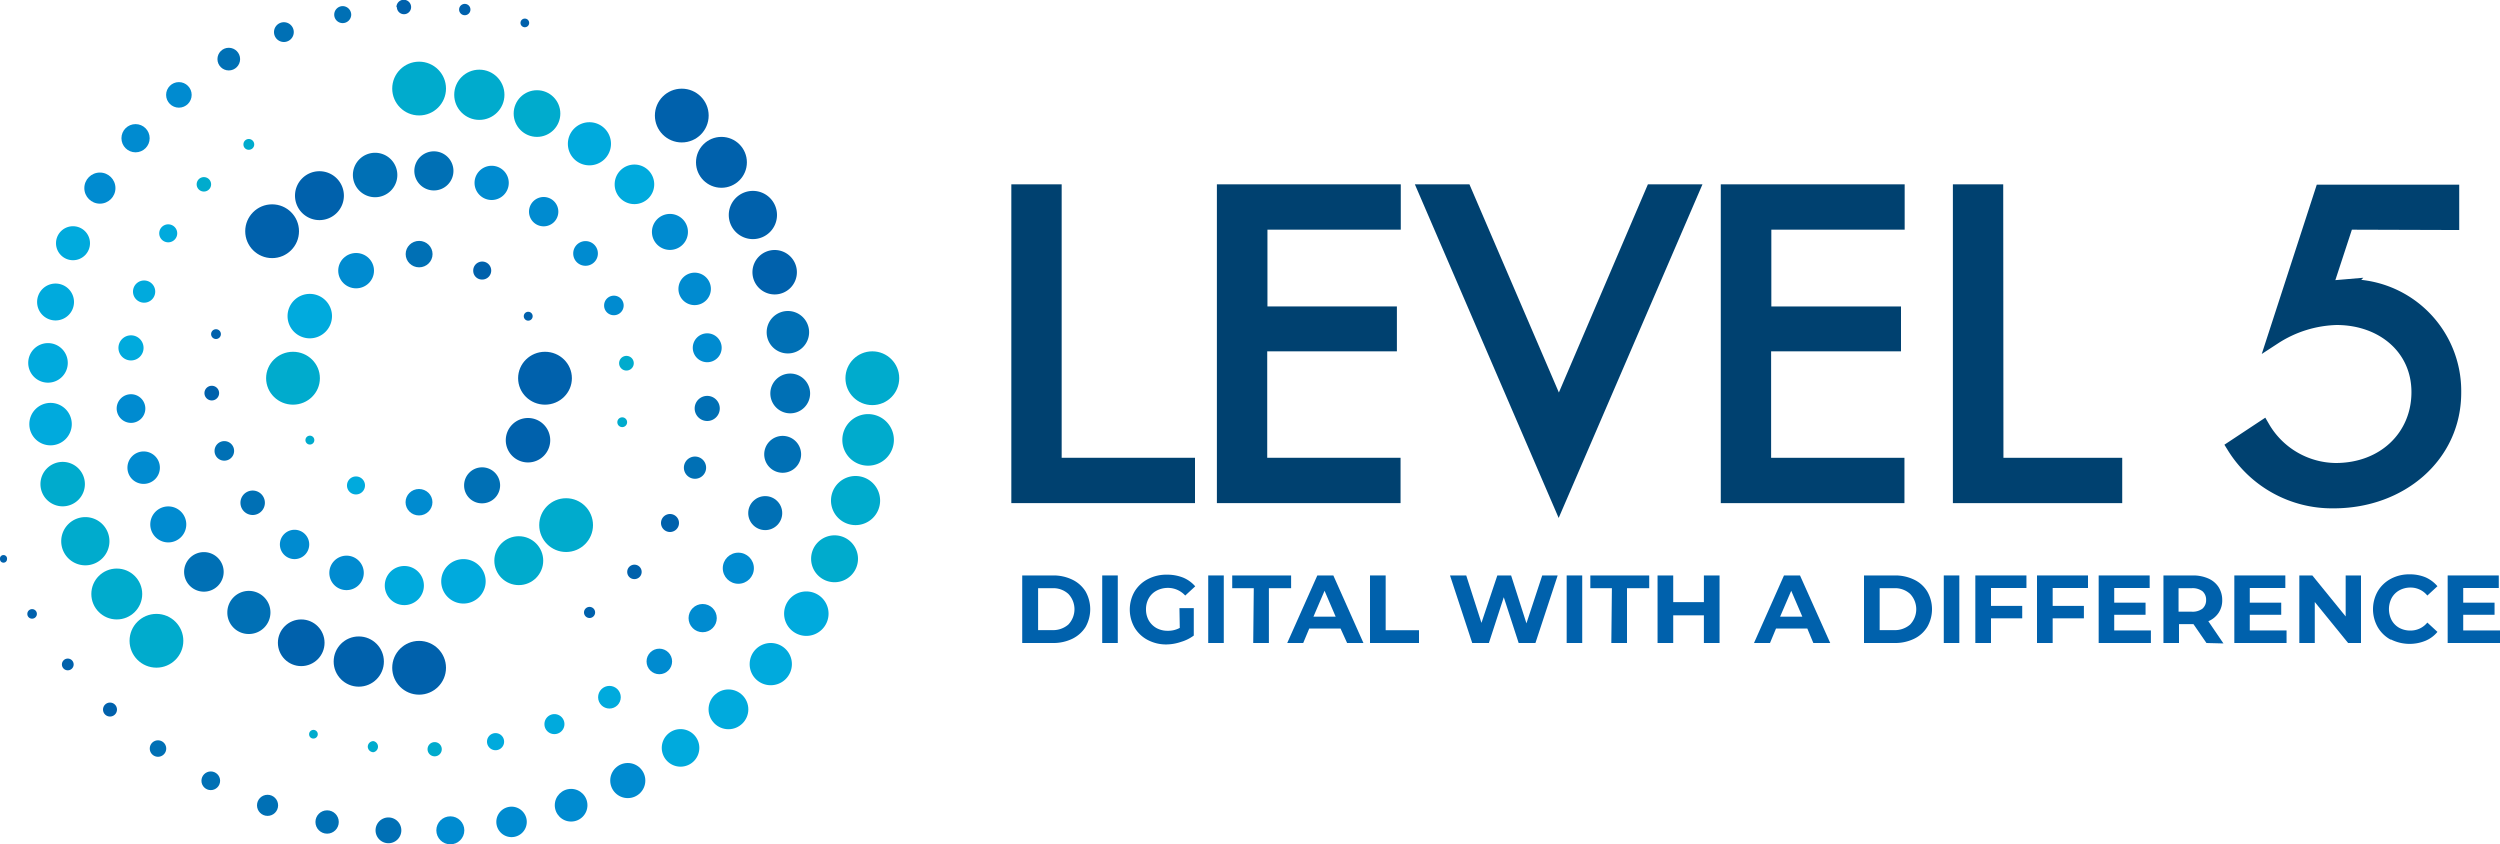 <svg xmlns="http://www.w3.org/2000/svg" viewBox="0 0 225 75.99"><defs><style>.cls-1{fill:#0061ac;}.cls-2{fill:#004170;stroke:#004170;stroke-miterlimit:10;stroke-width:1.24px;}.cls-3{fill:#00abcd;}.cls-4{fill:#0ad;}.cls-5{fill:#008bd0;}.cls-6{fill:#0070b5;}</style></defs><title>Asset 4</title><g id="Layer_2" data-name="Layer 2"><g id="Navigation_and_footer" data-name="Navigation and footer"><path class="cls-1" d="M92,51.79h2.76a3.89,3.89,0,0,1,1.75.38,2.85,2.85,0,0,1,1.19,1.06,3.26,3.26,0,0,1,0,3.2,2.92,2.92,0,0,1-1.19,1.06,3.89,3.89,0,0,1-1.75.38H92Zm2.69,4.92a2.09,2.09,0,0,0,1.46-.5,2,2,0,0,0,0-2.76,2,2,0,0,0-1.46-.51H93.43v3.77Z"/><path class="cls-1" d="M99.2,51.79h1.4v6.08H99.2Z"/><path class="cls-1" d="M106.15,54.73h1.29V57.2a3.64,3.64,0,0,1-1.15.57A4.21,4.21,0,0,1,105,58a3.53,3.53,0,0,1-1.7-.4,3,3,0,0,1-1.19-1.12,3.27,3.27,0,0,1,0-3.24,3,3,0,0,1,1.2-1.12,3.57,3.57,0,0,1,1.71-.4,3.9,3.9,0,0,1,1.45.26,2.93,2.93,0,0,1,1.1.79l-.9.83a2.1,2.1,0,0,0-1.58-.69,2.18,2.18,0,0,0-1,.25,1.76,1.76,0,0,0-.7.68,2,2,0,0,0-.25,1,2,2,0,0,0,.25,1,1.86,1.86,0,0,0,.7.69,2.08,2.08,0,0,0,1,.24,2.2,2.2,0,0,0,1.09-.26Z"/><path class="cls-1" d="M108.74,51.79h1.4v6.08h-1.4Z"/><path class="cls-1" d="M112.84,52.94H110.9V51.79h5.3v1.15h-2v4.93h-1.41Z"/><path class="cls-1" d="M120.65,56.57h-2.82l-.54,1.3h-1.44l2.71-6.08H120l2.71,6.08h-1.47Zm-.44-1.07-1-2.33-1,2.33Z"/><path class="cls-1" d="M123.3,51.79h1.41v4.93h3v1.15H123.3Z"/><path class="cls-1" d="M140.19,51.79l-2,6.08h-1.51l-1.34-4.12L134,57.87h-1.5l-2-6.08h1.46l1.37,4.27,1.43-4.27H136l1.38,4.31,1.42-4.31Z"/><path class="cls-1" d="M141,51.79h1.4v6.08H141Z"/><path class="cls-1" d="M145.07,52.94h-1.94V51.79h5.3v1.15h-2v4.93h-1.41Z"/><path class="cls-1" d="M154.76,51.79v6.08h-1.41V55.38h-2.76v2.49h-1.41V51.79h1.41v2.4h2.76v-2.4Z"/><path class="cls-1" d="M162.66,56.57h-2.82l-.54,1.3h-1.44l2.7-6.08H162l2.72,6.08H163.2Zm-.45-1.07-1-2.33-1,2.33Z"/><path class="cls-1" d="M167.76,51.79h2.76a3.89,3.89,0,0,1,1.75.38,2.76,2.76,0,0,1,1.18,1.06,3.19,3.19,0,0,1,0,3.2,2.83,2.83,0,0,1-1.18,1.06,3.89,3.89,0,0,1-1.75.38h-2.76Zm2.69,4.92a2.09,2.09,0,0,0,1.46-.5,2,2,0,0,0,0-2.76,2,2,0,0,0-1.46-.51h-1.28v3.77Z"/><path class="cls-1" d="M174.94,51.79h1.4v6.08h-1.4Z"/><path class="cls-1" d="M179.19,52.92v1.61H182v1.12h-2.81v2.22h-1.41V51.79h4.6v1.13Z"/><path class="cls-1" d="M184.74,52.92v1.61h2.81v1.12h-2.81v2.22h-1.41V51.79h4.59v1.13Z"/><path class="cls-1" d="M193.58,56.74v1.13h-4.7V51.79h4.59v1.13h-3.19v1.32h2.82v1.09h-2.82v1.41Z"/><path class="cls-1" d="M198.58,57.87l-1.17-1.7h-1.3v1.7h-1.4V51.79h2.63a3.4,3.4,0,0,1,1.4.27,2.1,2.1,0,0,1,.92.76A2.15,2.15,0,0,1,200,54a2,2,0,0,1-.33,1.16,2.07,2.07,0,0,1-.92.75l1.36,2Zm-.36-4.66a1.48,1.48,0,0,0-1-.27h-1.15v2.11h1.15a1.48,1.48,0,0,0,1-.27,1,1,0,0,0,.33-.78A1,1,0,0,0,198.22,53.21Z"/><path class="cls-1" d="M205.79,56.74v1.13h-4.7V51.79h4.59v1.13h-3.2v1.32h2.83v1.09h-2.83v1.41Z"/><path class="cls-1" d="M212.49,51.79v6.08h-1.16l-3-3.69v3.69h-1.39V51.79h1.17l3,3.69V51.79Z"/><path class="cls-1" d="M215.16,57.57A3,3,0,0,1,214,56.45a3.27,3.27,0,0,1,0-3.24,3,3,0,0,1,1.18-1.12,3.49,3.49,0,0,1,1.69-.4,3.68,3.68,0,0,1,1.43.27,3,3,0,0,1,1.07.8l-.91.84a1.93,1.93,0,0,0-1.52-.72,2.07,2.07,0,0,0-1,.25,1.76,1.76,0,0,0-.69.69,2.17,2.17,0,0,0,0,2,1.76,1.76,0,0,0,.69.69,2.07,2.07,0,0,0,1,.24,1.93,1.93,0,0,0,1.52-.72l.91.84a2.78,2.78,0,0,1-1.08.8,3.76,3.76,0,0,1-3.11-.12Z"/><path class="cls-1" d="M225,56.74v1.13h-4.71V51.79h4.6v1.13h-3.2v1.32h2.82v1.09h-2.82v1.41Z"/><path class="cls-2" d="M94.93,41.82h12v2.84H91.64V17.21h3.29Z"/><path class="cls-2" d="M110.14,17.21h15.31v2.84h-12V28.2H125.1V31H113.43V41.82h12v2.84H110.14Z"/><path class="cls-2" d="M140.3,36.9l8.42-19.69h3.56l-12,27.84-12-27.84h3.56Z"/><path class="cls-2" d="M155.49,17.21H170.8v2.84h-12V28.2h11.67V31H158.78V41.82h12v2.84H155.49Z"/><path class="cls-2" d="M179.69,41.82h10.69v2.84h-14V17.21h3.29Z"/><path class="cls-2" d="M211.22,20.05l-1.92,5.86,1.76-.15a9.44,9.44,0,0,1,9.83,9.58c0,5.68-4.82,9.79-10.85,9.79a10.4,10.4,0,0,1-9-4.92l2.63-1.74a7.66,7.66,0,0,0,6.54,3.82c4.35,0,7.44-3,7.44-7s-3.25-6.66-7.36-6.66a10.82,10.82,0,0,0-5.6,1.75l4.27-13.14h11.75v2.84Z"/><ellipse class="cls-3" cx="26.37" cy="34.04" rx="2.42" ry="2.38"/><path class="cls-4" d="M25.88,28.45a2,2,0,1,1,2,2A2,2,0,0,1,25.88,28.45Z"/><ellipse class="cls-5" cx="32.05" cy="24.36" rx="1.61" ry="1.59"/><ellipse class="cls-6" cx="37.72" cy="22.87" rx="1.21" ry="1.19"/><path class="cls-1" d="M42.59,24.37a.81.81,0,1,1,.8.79A.79.79,0,0,1,42.59,24.37Z"/><path class="cls-1" d="M47.14,28.46a.4.4,0,1,1,.4.4A.4.4,0,0,1,47.14,28.46Z"/><ellipse class="cls-1" cx="49.05" cy="34.04" rx="2.42" ry="2.38"/><path class="cls-1" d="M45.52,39.62a2,2,0,1,1,2,2A2,2,0,0,1,45.52,39.62Z"/><path class="cls-6" d="M41.77,43.71a1.62,1.62,0,1,1,1.61,1.59A1.6,1.6,0,0,1,41.77,43.71Z"/><ellipse class="cls-5" cx="37.71" cy="45.2" rx="1.21" ry="1.19"/><path class="cls-4" d="M31.23,43.7a.81.81,0,1,1,.81.8A.8.8,0,0,1,31.23,43.7Z"/><path class="cls-3" d="M27.49,39.61a.4.4,0,1,1,.4.4A.4.4,0,0,1,27.49,39.61Z"/><circle class="cls-1" cx="24.49" cy="20.81" r="2.42"/><path class="cls-1" d="M26.55,17.61a2.2,2.2,0,1,1,2.2,2.2A2.2,2.2,0,0,1,26.55,17.61Z"/><path class="cls-6" d="M31.76,15.75a2,2,0,1,1,2,2A2,2,0,0,1,31.76,15.75Z"/><path class="cls-6" d="M37.29,15.37a1.76,1.76,0,1,1,1.76,1.77A1.76,1.76,0,0,1,37.29,15.37Z"/><path class="cls-5" d="M42.71,16.5A1.54,1.54,0,1,1,44.25,18,1.54,1.54,0,0,1,42.71,16.5Z"/><path class="cls-5" d="M47.61,19.05a1.32,1.32,0,1,1,1.32,1.32A1.32,1.32,0,0,1,47.61,19.05Z"/><path class="cls-5" d="M51.59,22.82a1.11,1.11,0,1,1,1.1,1.1A1.1,1.1,0,0,1,51.59,22.82Z"/><path class="cls-5" d="M54.37,27.49a.88.88,0,1,1,.88.88A.87.87,0,0,1,54.37,27.49Z"/><path class="cls-3" d="M55.72,32.69a.66.66,0,1,1,.66.66A.66.66,0,0,1,55.72,32.69Z"/><path class="cls-3" d="M55.56,38a.44.44,0,0,1,.44-.44.44.44,0,0,1,0,.88A.44.44,0,0,1,55.56,38Z"/><circle class="cls-3" cx="50.95" cy="47.26" r="2.42"/><circle class="cls-3" cx="46.69" cy="50.46" r="2.2"/><path class="cls-4" d="M39.71,52.32a2,2,0,1,1,2,2A2,2,0,0,1,39.71,52.32Z"/><path class="cls-4" d="M34.63,52.7a1.76,1.76,0,1,1,1.76,1.76A1.76,1.76,0,0,1,34.63,52.7Z"/><path class="cls-5" d="M29.64,51.57a1.55,1.55,0,1,1,1.55,1.54A1.54,1.54,0,0,1,29.64,51.57Z"/><path class="cls-5" d="M25.19,49a1.32,1.32,0,1,1,1.32,1.32A1.32,1.32,0,0,1,25.19,49Z"/><path class="cls-6" d="M21.64,45.25a1.1,1.1,0,1,1,1.1,1.1A1.1,1.1,0,0,1,21.64,45.25Z"/><path class="cls-6" d="M19.31,40.58a.88.88,0,1,1,.88.88A.87.87,0,0,1,19.31,40.58Z"/><path class="cls-1" d="M18.4,35.38a.66.66,0,1,1,1.32,0,.66.66,0,0,1-1.32,0Z"/><path class="cls-1" d="M19,30.07a.44.44,0,0,1,.44-.44.44.44,0,0,1,0,.88A.44.44,0,0,1,19,30.07Z"/><circle class="cls-3" cx="37.72" cy="7.97" r="2.42"/><circle class="cls-3" cx="43.14" cy="8.53" r="2.26"/><circle class="cls-3" cx="48.33" cy="10.22" r="2.1"/><path class="cls-4" d="M51.11,13A1.94,1.94,0,1,1,53,14.88,1.93,1.93,0,0,1,51.11,13Z"/><path class="cls-4" d="M55.32,16.59a1.78,1.78,0,1,1,1.77,1.78A1.77,1.77,0,0,1,55.32,16.59Z"/><path class="cls-5" d="M58.68,21a1.62,1.62,0,1,1,3.23,0,1.62,1.62,0,0,1-3.23,0Z"/><path class="cls-5" d="M61.06,26a1.46,1.46,0,1,1,1.46,1.46A1.45,1.45,0,0,1,61.06,26Z"/><path class="cls-5" d="M62.35,31.3a1.3,1.3,0,1,1,1.3,1.3A1.3,1.3,0,0,1,62.35,31.3Z"/><path class="cls-6" d="M62.52,36.76a1.13,1.13,0,0,1,2.26,0,1.13,1.13,0,0,1-2.26,0Z"/><path class="cls-6" d="M61.55,42.09a1,1,0,1,1,1,1A1,1,0,0,1,61.55,42.09Z"/><path class="cls-1" d="M59.49,47.07a.81.81,0,1,1,.81.81A.81.81,0,0,1,59.49,47.07Z"/><path class="cls-1" d="M56.45,51.47a.65.65,0,1,1,.64.65A.64.64,0,0,1,56.45,51.47Z"/><path class="cls-1" d="M52.56,55.12a.49.49,0,0,1,1,0,.49.49,0,1,1-1,0Z"/><circle class="cls-1" cx="37.72" cy="60.1" r="2.42"/><circle class="cls-1" cx="32.29" cy="59.54" r="2.26"/><circle class="cls-1" cx="27.11" cy="57.85" r="2.1"/><path class="cls-6" d="M20.46,55.12a1.94,1.94,0,1,1,1.93,1.94A1.92,1.92,0,0,1,20.46,55.12Z"/><path class="cls-6" d="M16.57,51.48a1.78,1.78,0,1,1,1.78,1.77A1.78,1.78,0,0,1,16.57,51.48Z"/><path class="cls-5" d="M13.53,47.07a1.62,1.62,0,0,1,3.23,0,1.62,1.62,0,1,1-3.23,0Z"/><path class="cls-5" d="M11.47,42.1a1.46,1.46,0,1,1,1.45,1.45A1.45,1.45,0,0,1,11.47,42.1Z"/><path class="cls-5" d="M10.5,36.77a1.29,1.29,0,1,1,1.29,1.29A1.3,1.3,0,0,1,10.5,36.77Z"/><path class="cls-4" d="M10.66,31.31a1.13,1.13,0,0,1,2.26,0,1.13,1.13,0,0,1-2.26,0Z"/><path class="cls-4" d="M12,26a1,1,0,0,1,1.94,0A1,1,0,1,1,12,26Z"/><path class="cls-4" d="M14.33,21a.81.81,0,1,1,.81.81A.81.81,0,0,1,14.33,21Z"/><path class="cls-3" d="M17.7,16.6a.65.65,0,1,1,.64.64A.65.65,0,0,1,17.7,16.6Z"/><path class="cls-3" d="M21.91,13a.48.48,0,0,1,.48-.49.49.49,0,0,1,.49.49.48.48,0,0,1-.49.48A.47.47,0,0,1,21.91,13Z"/><circle class="cls-1" cx="61.36" cy="10.4" r="2.42"/><circle class="cls-1" cx="64.93" cy="14.61" r="2.29"/><path class="cls-1" d="M65.59,19.35a2.17,2.17,0,1,1,2.17,2.17A2.17,2.17,0,0,1,65.59,19.35Z"/><path class="cls-1" d="M67.72,24.5a2,2,0,1,1,2,2A2,2,0,0,1,67.72,24.5Z"/><path class="cls-6" d="M69,29.9a1.91,1.91,0,1,1,1.91,1.91A1.9,1.9,0,0,1,69,29.9Z"/><path class="cls-6" d="M69.33,35.41a1.79,1.79,0,1,1,1.79,1.79A1.79,1.79,0,0,1,69.33,35.41Z"/><path class="cls-6" d="M68.78,40.89a1.66,1.66,0,1,1,1.66,1.66A1.66,1.66,0,0,1,68.78,40.89Z"/><circle class="cls-6" cx="68.87" cy="46.18" r="1.53"/><circle class="cls-5" cx="66.45" cy="51.14" r="1.4"/><circle class="cls-5" cx="63.24" cy="55.63" r="1.27"/><circle class="cls-5" cx="59.34" cy="59.53" r="1.15"/><circle class="cls-4" cx="54.85" cy="62.75" r="1.02"/><path class="cls-4" d="M49,65.18a.9.9,0,1,1,.9.89A.89.89,0,0,1,49,65.18Z"/><path class="cls-4" d="M43.83,66.75a.77.77,0,1,1,.77.77A.77.77,0,0,1,43.83,66.75Z"/><path class="cls-3" d="M38.48,67.43a.64.64,0,0,1,1.28,0,.64.64,0,0,1-1.28,0Z"/><path class="cls-3" d="M33.1,67.21a.51.51,0,0,1,.51-.51.51.51,0,0,1,0,1A.51.51,0,0,1,33.1,67.21Z"/><path class="cls-3" d="M27.82,66.09a.39.39,0,1,1,.38.38A.38.38,0,0,1,27.82,66.09Z"/><circle class="cls-3" cx="14.08" cy="57.67" r="2.42"/><circle class="cls-3" cx="10.51" cy="53.46" r="2.29"/><path class="cls-3" d="M5.51,48.72a2.17,2.17,0,1,1,2.17,2.16A2.17,2.17,0,0,1,5.51,48.72Z"/><path class="cls-3" d="M3.64,43.57a2,2,0,1,1,2,2A2,2,0,0,1,3.64,43.57Z"/><path class="cls-4" d="M2.64,38.17a1.91,1.91,0,1,1,1.91,1.91A1.9,1.9,0,0,1,2.64,38.17Z"/><path class="cls-4" d="M2.54,32.66a1.78,1.78,0,1,1,1.78,1.78A1.78,1.78,0,0,1,2.54,32.66Z"/><path class="cls-4" d="M3.34,27.18A1.66,1.66,0,1,1,5,28.84,1.66,1.66,0,0,1,3.34,27.18Z"/><circle class="cls-4" cx="6.57" cy="21.89" r="1.53"/><circle class="cls-5" cx="8.99" cy="16.93" r="1.4"/><circle class="cls-5" cx="12.2" cy="12.44" r="1.27"/><circle class="cls-5" cx="16.1" cy="8.54" r="1.15"/><circle class="cls-6" cx="20.59" cy="5.32" r="1.02"/><path class="cls-6" d="M24.66,2.89a.89.89,0,1,1,.89.89A.89.89,0,0,1,24.66,2.89Z"/><path class="cls-6" d="M30.08,1.32a.77.77,0,0,1,.76-.77.78.78,0,0,1,.77.77.77.77,0,0,1-.77.76A.76.76,0,0,1,30.08,1.32Z"/><path class="cls-1" d="M35.68.64A.64.64,0,0,1,37,.64a.64.64,0,0,1-1.28,0Z"/><path class="cls-1" d="M41.32.86a.51.51,0,1,1,.51.51A.51.51,0,0,1,41.32.86Z"/><path class="cls-1" d="M46.85,2a.39.39,0,0,1,.77,0,.39.39,0,1,1-.77,0Z"/><circle class="cls-3" cx="78.51" cy="34.04" r="2.42"/><path class="cls-3" d="M75.81,39.59a2.32,2.32,0,1,1,2.32,2.32A2.31,2.31,0,0,1,75.81,39.59Z"/><path class="cls-3" d="M74.79,45A2.21,2.21,0,1,1,77,47.26,2.21,2.21,0,0,1,74.79,45Z"/><path class="cls-3" d="M73,50.29a2.11,2.11,0,1,1,2.11,2.11A2.11,2.11,0,0,1,73,50.29Z"/><path class="cls-4" d="M70.57,55.23a2,2,0,1,1,2,2A2,2,0,0,1,70.57,55.23Z"/><path class="cls-4" d="M67.47,59.77a1.9,1.9,0,1,1,1.89,1.9A1.89,1.89,0,0,1,67.47,59.77Z"/><circle class="cls-4" cx="65.56" cy="63.84" r="1.79"/><path class="cls-4" d="M59.56,67.35A1.69,1.69,0,1,1,61.25,69,1.69,1.69,0,0,1,59.56,67.35Z"/><circle class="cls-5" cx="56.5" cy="70.25" r="1.58"/><circle class="cls-5" cx="51.4" cy="72.47" r="1.47"/><path class="cls-5" d="M44.67,74A1.37,1.37,0,1,1,46,75.34,1.37,1.37,0,0,1,44.67,74Z"/><circle class="cls-5" cx="40.53" cy="74.73" r="1.26"/><path class="cls-6" d="M33.8,74.73A1.16,1.16,0,1,1,35,75.89,1.16,1.16,0,0,1,33.8,74.73Z"/><circle class="cls-6" cx="29.44" cy="73.98" r="1.05"/><circle class="cls-6" cx="24.08" cy="72.48" r="0.95"/><circle class="cls-6" cx="18.97" cy="70.27" r="0.84"/><path class="cls-6" d="M13.48,67.37a.74.74,0,1,1,.74.74A.74.74,0,0,1,13.48,67.37Z"/><circle class="cls-1" cx="9.9" cy="63.86" r="0.63"/><circle class="cls-1" cx="6.1" cy="59.8" r="0.53"/><path class="cls-1" d="M2.46,55.26a.43.43,0,1,1,.42.42A.42.42,0,0,1,2.46,55.26Z"/><path class="cls-1" d="M0,50.33a.32.32,0,1,1,.63,0,.31.31,0,0,1-.31.31A.31.31,0,0,1,0,50.33Z"/></g></g></svg>